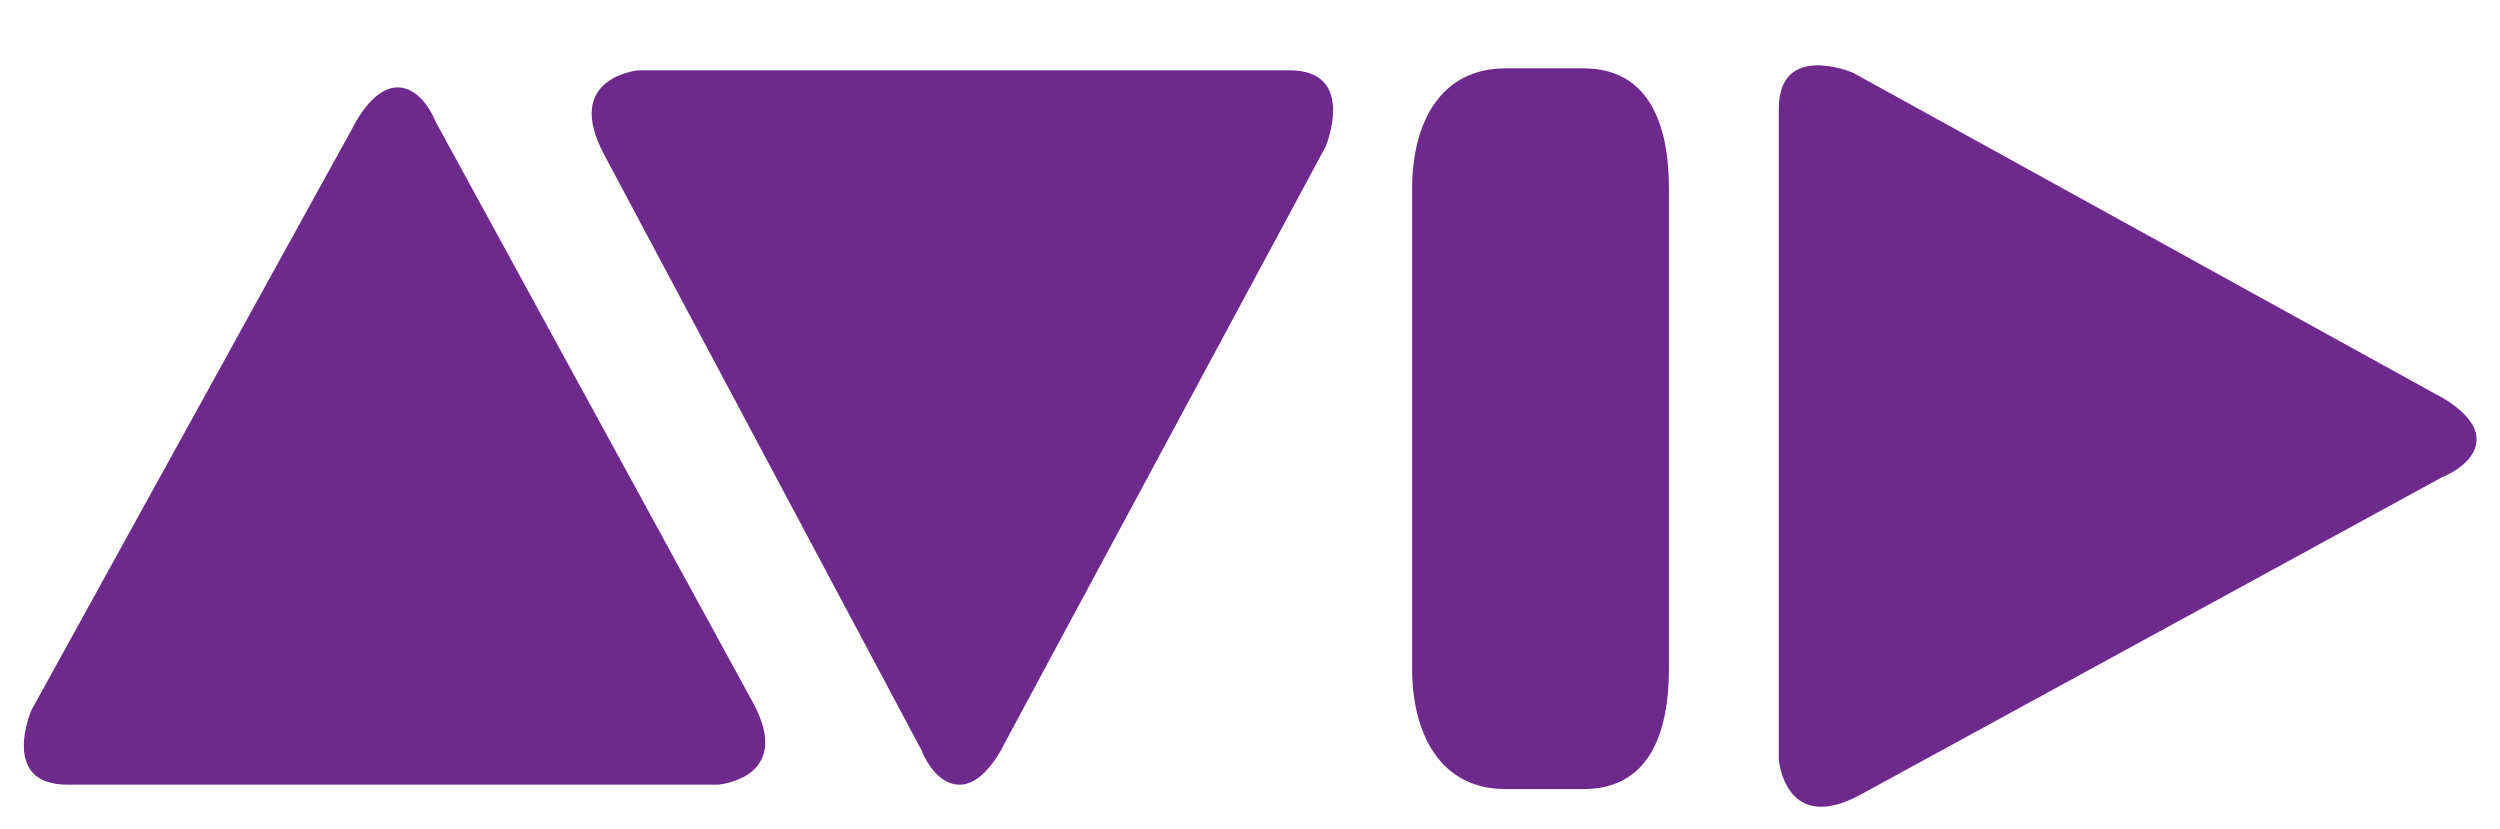 <svg version="1.1" id="Calque_1" xmlns="http://www.w3.org/2000/svg" x="0px" y="0px"
     viewBox="0 0 512 169.7" style="enable-background:new 0 0 512 169.7;" xml:space="preserve">
<style type="text/css">
	.st0{fill:#6E298D;}
</style>
  <path class="st0" d="M72.2,26.2L6.4,145.5c0,0-6.5,15.2,7.4,15.2s133.3,0,133.3,0s15.7-1.3,7-17L89.2,24.9c0,0-2.6-7-7.8-7
	C76.1,17.9,72.2,26.2,72.2,26.2z"/>
  <path class="st0" d="M205.7,152.3L271.5,30c0,0,6.5-15.6-7.4-15.6c-13.9,0-133.3,0-133.3,0s-15.7,1.3-7,17.4l64.9,121.8
	c0,0,2.6,7.1,7.8,7.1C201.8,160.8,205.7,152.3,205.7,152.3z"/>
  <path class="st0" d="M498.8,80.7L379.5,14.9c0,0-15.2-6.5-15.2,7.4c0,13.9,0,133.3,0,133.3s1.3,15.7,17,7l118.9-64.9
	c0,0,7-2.6,7-7.8S498.8,80.7,498.8,80.7z"/>
  <path class="st0" d="M341.8,136.9c0,13.7-4.3,24.7-17.5,24.7h-16c-13.2,0-19.1-11.1-19.1-24.7V38.7c0-13.7,5.9-24.7,19.1-24.7h16
	c13.2,0,17.5,11.1,17.5,24.7V136.9z"/>
</svg>
